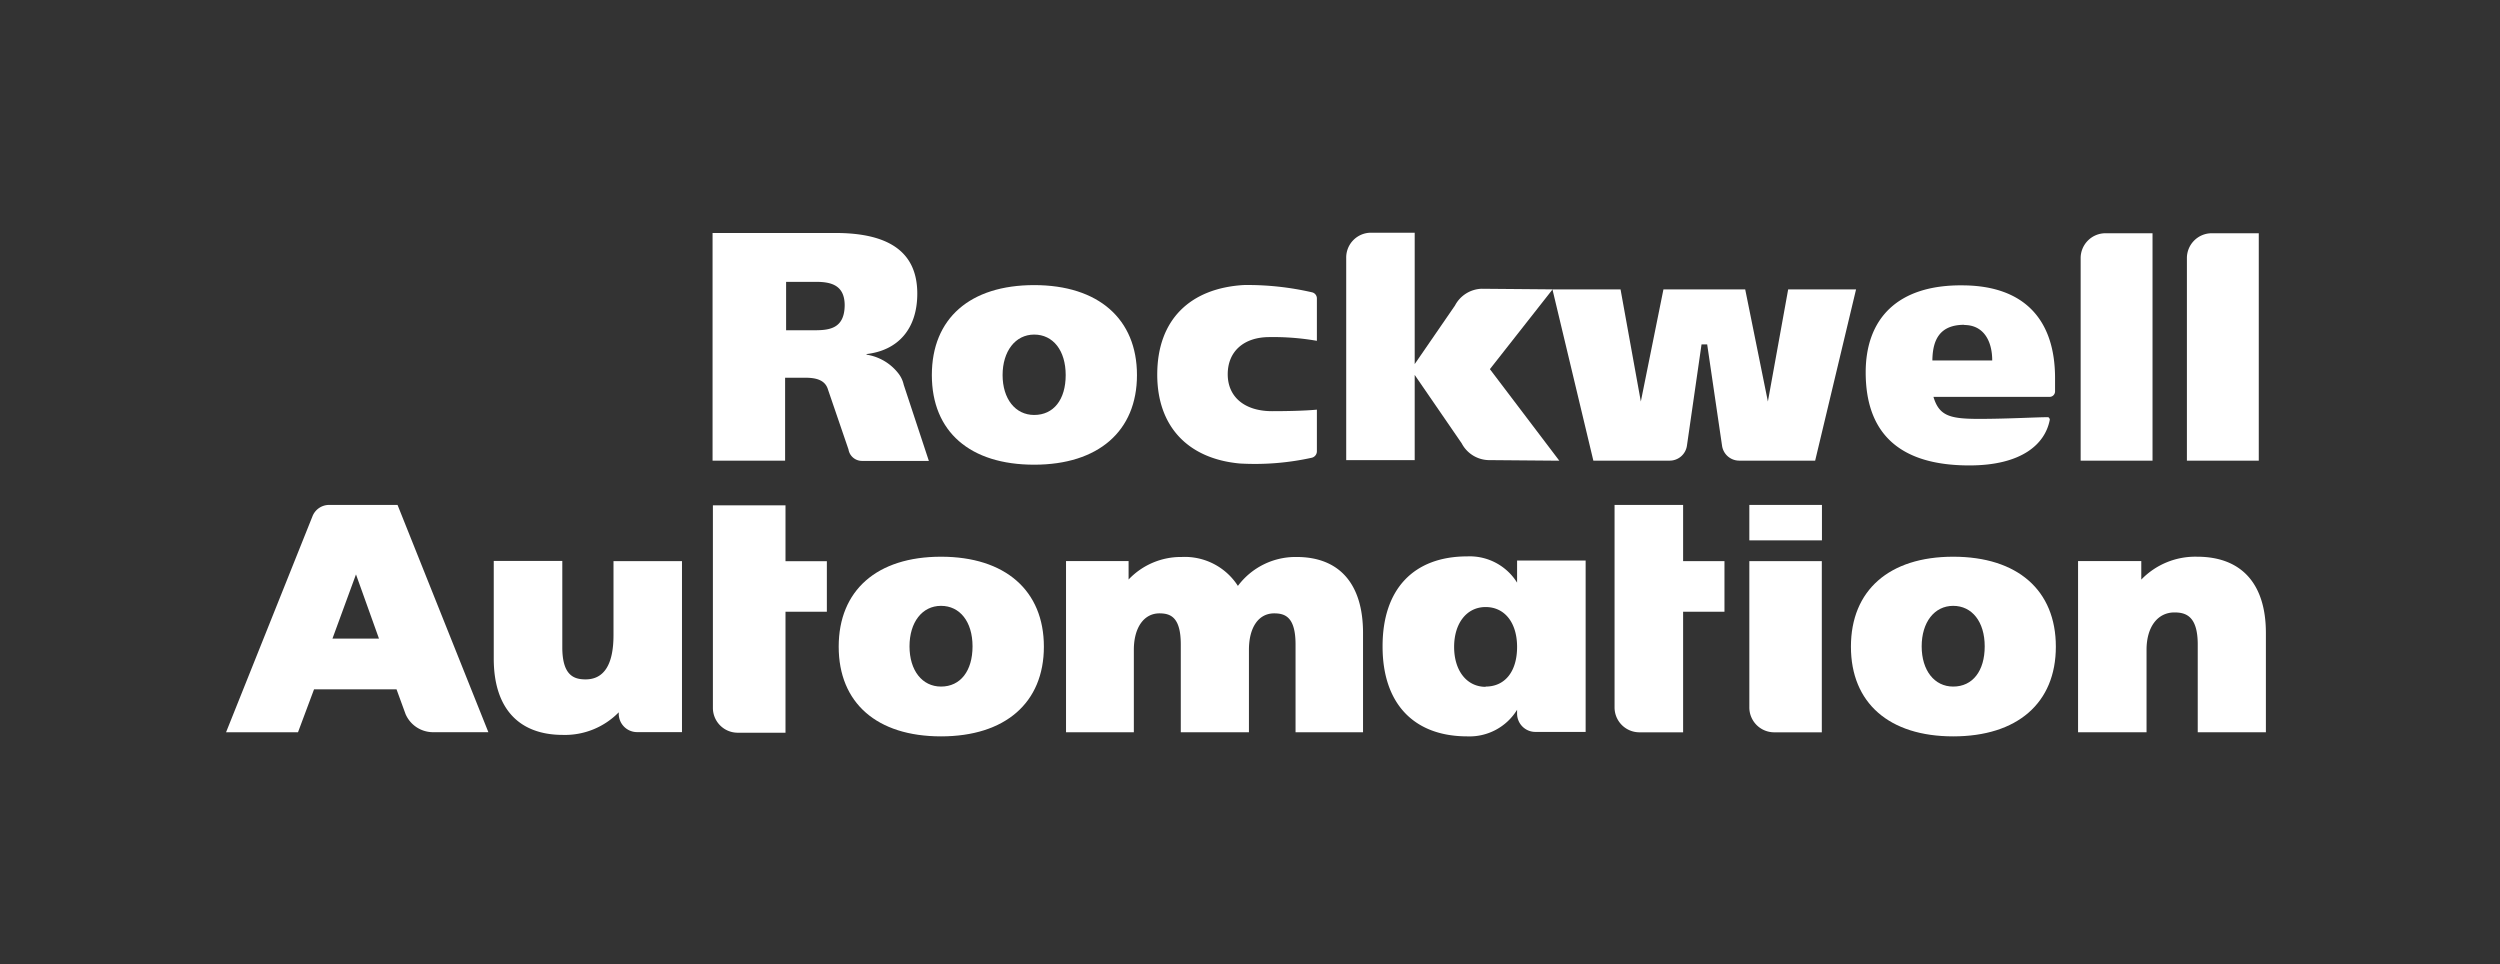 <svg id="Content" xmlns="http://www.w3.org/2000/svg" viewBox="0 0 376 145">
  <rect x="0" y="0" width="376" height="145" fill="#333333" stroke="none"/>
  <defs>
    <style>
      .cls-1 {
        fill: #fff;
      }
    </style>
  </defs>
  <title>2019_RA_Logo</title>
  <g id="RA_Logo_-_Left_w_bug" data-name="RA Logo - Left w/ bug">
    <g id="RA_Logo_-_Left" data-name="RA Logo - Left">
      <g>
        <path class="cls-1" d="M141.53,83.73c-9.64,0-15.39,5.06-15.39,13.53s5.75,13.49,15.39,13.49S157,105.7,157,97.26,151.19,83.73,141.53,83.73Zm0,19.53c-2.84,0-4.74-2.43-4.74-6.05s1.9-6.09,4.74-6.09,4.74,2.39,4.74,6.09S144.45,103.26,141.53,103.26Z"/>
        <path class="cls-1" d="M263.1,106.38a3.74,3.74,0,0,0,3.71,3.76H274V84.39H263.1Z"/>
        <rect class="cls-1" x="263.1" y="75.94" width="10.92" height="5.33"/>
        <path class="cls-1" d="M293.76,83.73c-9.63,0-15.38,5.06-15.38,13.53s5.75,13.49,15.38,13.49,15.44-5,15.44-13.49S303.43,83.73,293.76,83.73Zm0,19.53c-2.83,0-4.74-2.43-4.74-6.05s1.91-6.09,4.74-6.09,4.74,2.39,4.74,6.09S296.69,103.26,293.76,103.26Z"/>
        <path class="cls-1" d="M155.54,42.88c-9.64,0-15.39,5-15.39,13.53s5.75,13.48,15.39,13.48S171,64.85,171,56.41,165.2,42.88,155.54,42.88Zm0,19.53c-2.84,0-4.75-2.43-4.75-6s1.91-6.09,4.75-6.09,4.74,2.39,4.74,6.09S158.46,62.41,155.54,62.41Z"/>
        <path class="cls-1" d="M297.65,63c-4.42,0-6-.46-6.86-3.31h17.47a.82.82,0,0,0,.82-.82v-2c0-8.87-4.7-13.84-13.7-13.95C285.32,42.75,280.6,48,280.6,56c0,8.74,4.61,14,15.59,14,7.85,0,11.41-3.19,12.1-6.88,0-.14-.14-.38-.27-.37C306.85,62.72,302,63,297.65,63Zm-2.23-14.12c2.9,0,4.21,2.38,4.21,5.33h-9C290.66,51.2,291.67,48.85,295.42,48.85Z"/>
        <path class="cls-1" d="M323.74,35.08h-7.1a3.74,3.74,0,0,0-3.71,3.76V69.28h10.81Z"/>
        <path class="cls-1" d="M186.46,69.71a39.68,39.68,0,0,0,10.85-.87,1,1,0,0,0,.75-.94V61.61s-2,.23-6.75.23c-4.11,0-6.66-2.13-6.66-5.55s2.4-5.59,6.27-5.59a38.1,38.1,0,0,1,7.14.56V44.89a.94.94,0,0,0-.75-.93,43.14,43.14,0,0,0-10.26-1.09c-8,.48-13,5.16-13,13.47C174.05,64.21,178.74,69,186.46,69.71Z"/>
        <path class="cls-1" d="M135.13,56.18a7.52,7.52,0,0,0-4.8-2.84v-.09c4.79-.56,7.63-3.83,7.63-9.09,0-6.57-4.7-9.12-12.33-9.12H107.17V69.28h10.91V56.81h3c1.5,0,3,.25,3.45,1.78l3.08,9a2.06,2.06,0,0,0,2,1.73h10.09l-3.78-11.45A4.23,4.23,0,0,0,135.13,56.18Zm-12.59-6.51h-4.31V42.39h4.47c2.24,0,4.34.45,4.34,3.54C127,49.37,124.82,49.67,122.54,49.67Z"/>
        <path class="cls-1" d="M228.17,84.3v3.33a8.39,8.39,0,0,0-7.48-3.95c-8.15,0-12.75,5-12.75,13.49v.09c0,8.45,4.6,13.49,12.75,13.49a8.39,8.39,0,0,0,7.48-4v.57a2.75,2.75,0,0,0,2.74,2.76h7.57V84.3H228.17Zm-4.73,19c-2.84,0-4.74-2.43-4.74-6s1.9-6,4.74-6,4.73,2.32,4.73,6S226.36,103.26,223.44,103.26Z"/>
        <path class="cls-1" d="M268.94,43.53l-3.05,16.86-3.41-16.86h-12.3l-3.4,16.86-3.05-16.86H233.49l6.15,25.75h11.5a2.62,2.62,0,0,0,2.57-2.22l2.2-15.26h.85L259,67.06a2.61,2.61,0,0,0,2.56,2.22H273l6.15-25.75Z"/>
        <path class="cls-1" d="M92.27,95.53c0,4.41-1.42,6.65-4.2,6.65-1.73,0-3.5-.57-3.5-4.82v-13H74.26v14.7c0,7.4,3.7,11.47,10.4,11.47a11.32,11.32,0,0,0,8.4-3.4v.2a2.76,2.76,0,0,0,2.73,2.78h6.78V84.39H92.27Z"/>
        <path class="cls-1" d="M195,83.77a10.82,10.82,0,0,0-8.82,4.35,9.48,9.48,0,0,0-8.44-4.35,10.83,10.83,0,0,0-8,3.39V84.38h-9.41v25.75h10.2V97.73c0-3.33,1.51-5.48,3.85-5.48,1.67,0,3.21.57,3.21,4.68v13.2h10.25V97.73c0-3.38,1.45-5.48,3.8-5.48,1.66,0,3.21.57,3.21,4.68v13.2H205V95.19C205,87.83,201.46,83.77,195,83.77Z"/>
        <path class="cls-1" d="M330.45,83.73a11.27,11.27,0,0,0-8.4,3.44V84.38h-9.51v25.75h10.3V97.73c0-3.42,1.65-5.62,4.2-5.62,1.73,0,3.5.57,3.5,4.82v13.2h10.25V95.19C340.79,87.8,337.12,83.73,330.45,83.73Z"/>
        <path class="cls-1" d="M253.14,75.94H242.83v30.43a3.74,3.74,0,0,0,3.71,3.77h6.6V92h6.22V84.39h-6.22Z"/>
        <path class="cls-1" d="M339.72,35.08h-7.1a3.74,3.74,0,0,0-3.71,3.76V69.28h10.81Z"/>
        <path class="cls-1" d="M49.52,75.94A2.69,2.69,0,0,0,47,77.64L34,110.13H44.82l2.41-6.45H59.64L61,107.41h0a4.51,4.51,0,0,0,4,2.71h8.45L59.79,75.94ZM50,96.05l3.54-9.66L57,96.05Z"/>
        <path class="cls-1" d="M118.14,76H107.22v30.44a3.73,3.73,0,0,0,3.7,3.76h7.22V92h6.22V84.4h-6.22Z"/>
      </g>
      <path class="cls-1" d="M212.77,56.39l7.07,10.29a4.7,4.7,0,0,0,4,2.52l10.68.09L224.08,55.52l9.43-12-10.68-.09a4.7,4.7,0,0,0-4,2.52l-6.06,8.81V35h-6.59a3.73,3.73,0,0,0-3.71,3.76V69.2h10.3Z"/>
    </g>
  </g>
</svg>

